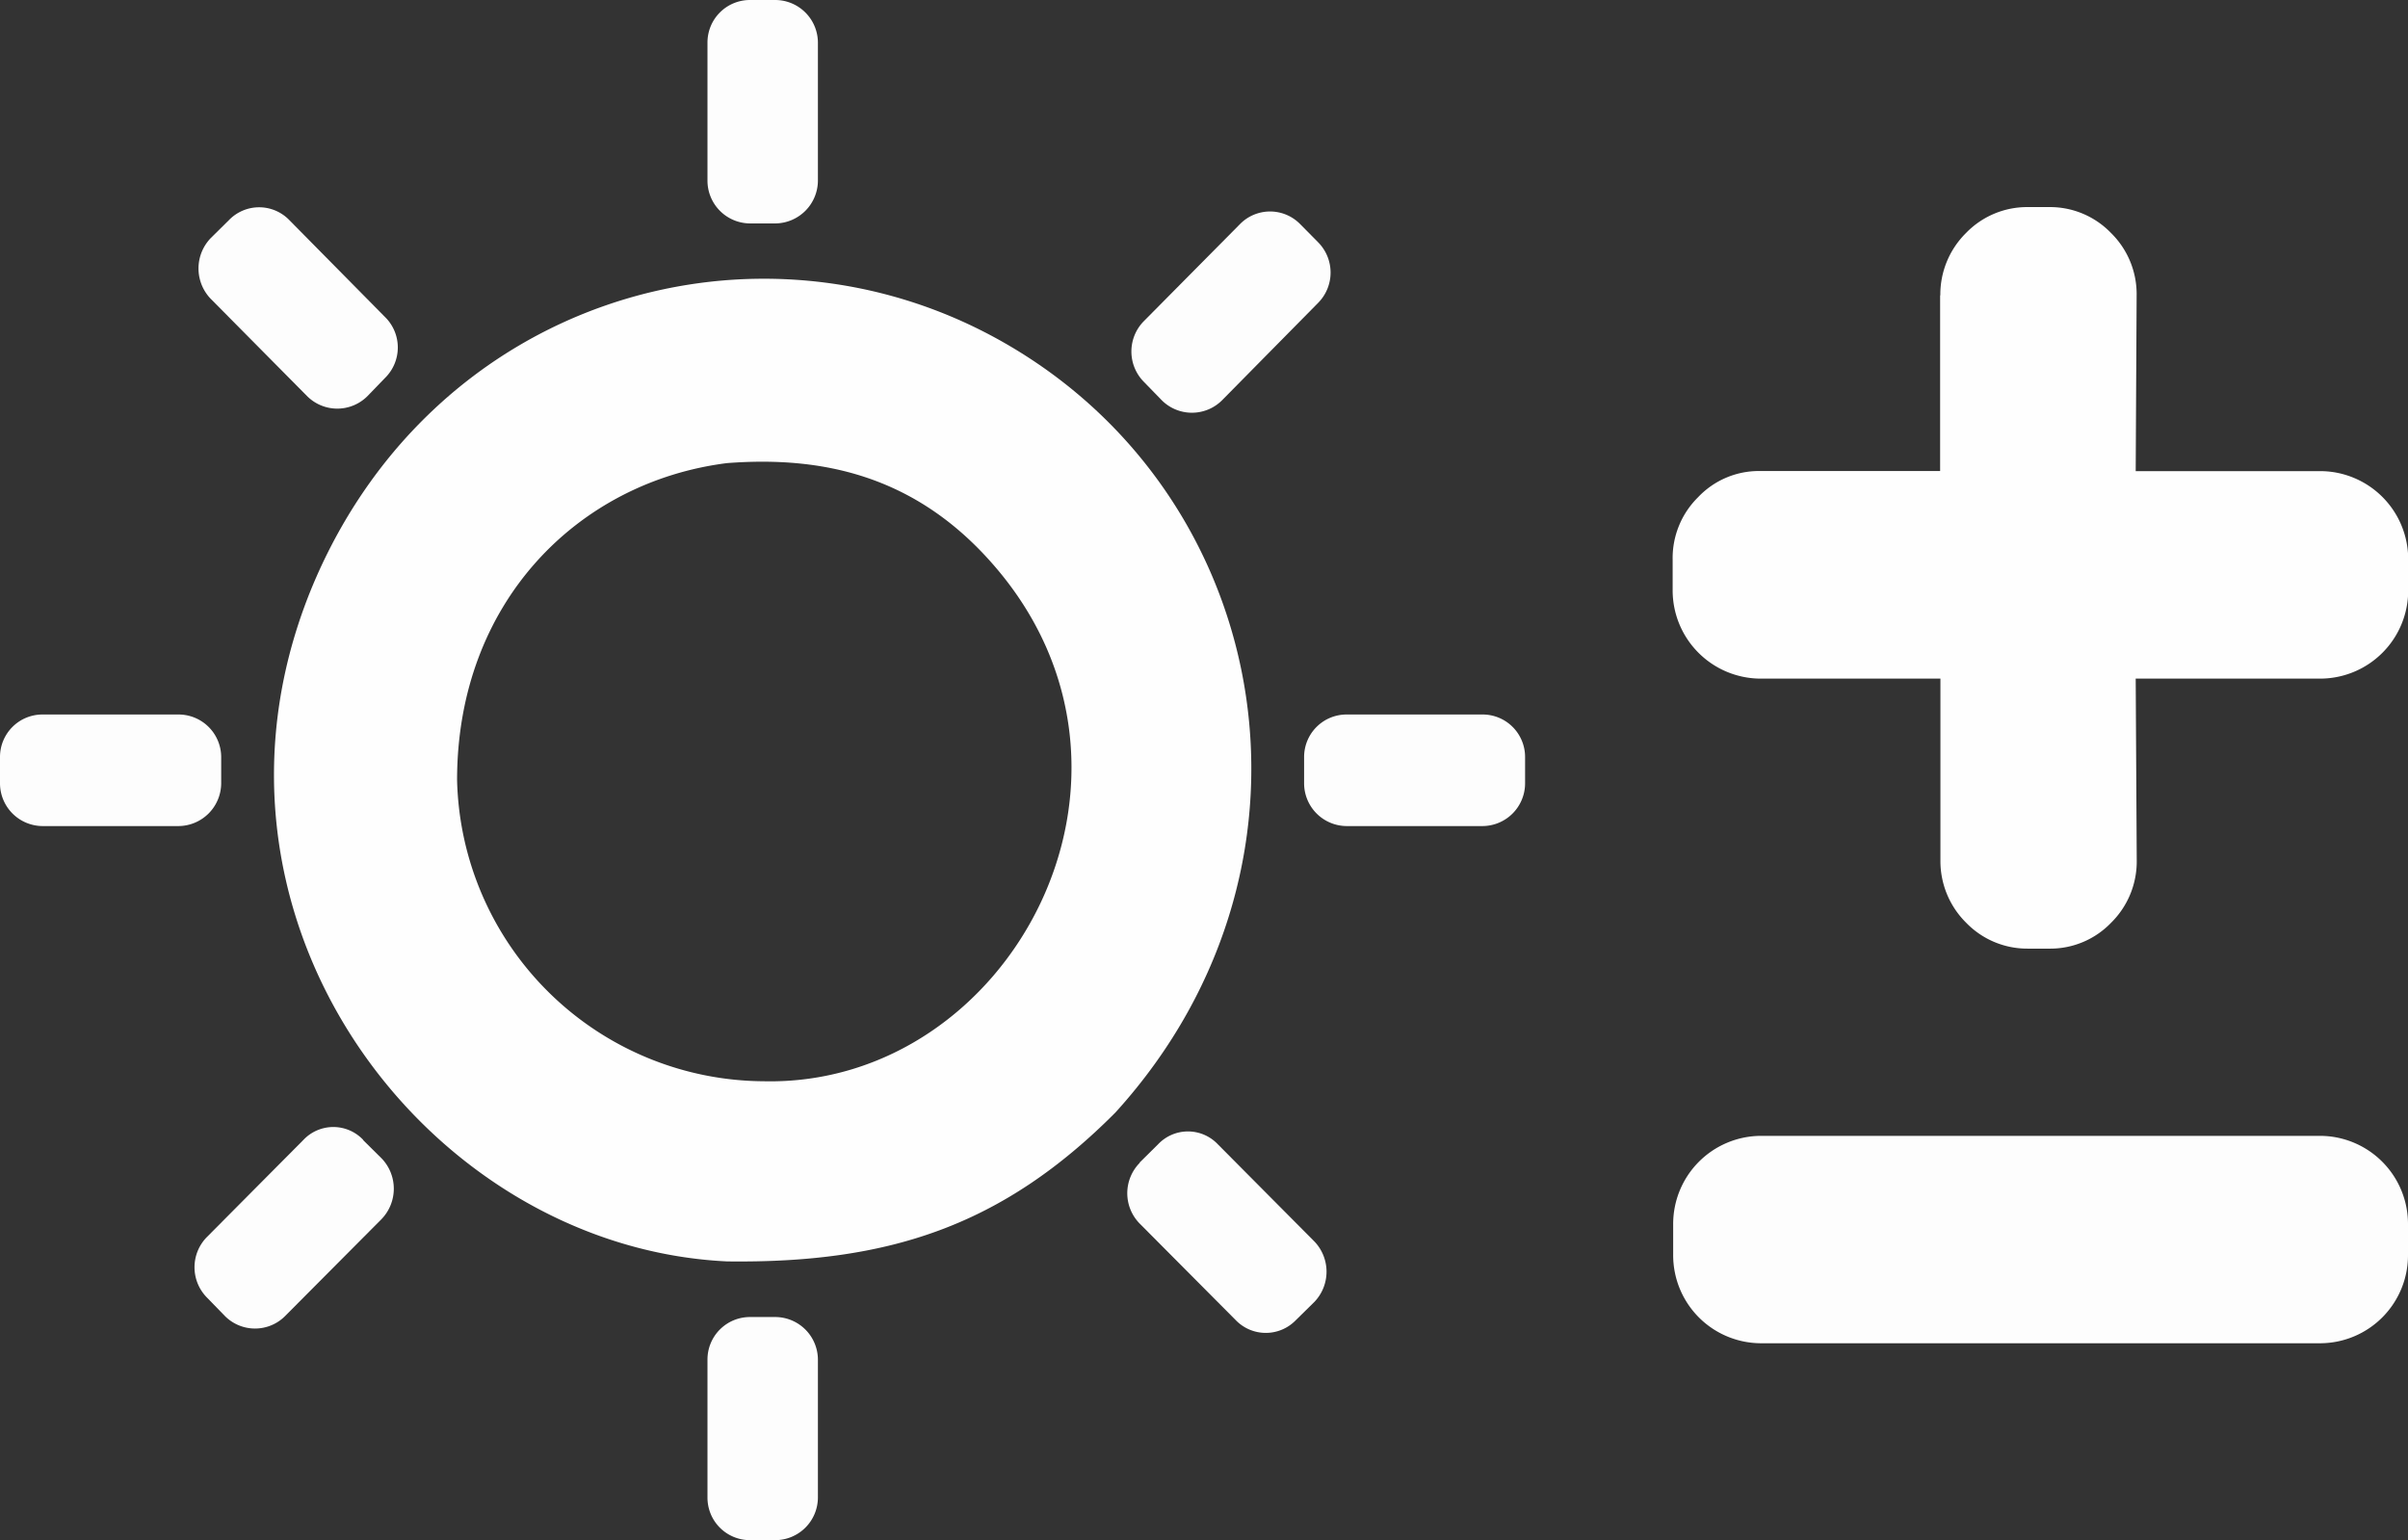 <svg xmlns="http://www.w3.org/2000/svg" viewBox="0 0 234.17 149.79"><rect x="0" y="0" width="234.17" height="149.79" fill="#333333" stroke="none"/><defs><style>.cls-1{fill:#fefefe;}.cls-1,.cls-2{fill-rule:evenodd;}.cls-2{fill:#fdfdfd;}</style></defs><g id="Слой_2" data-name="Слой 2"><g id="Слой_1-2" data-name="Слой 1"><path class="cls-1" d="M44.45,75.87c0-17.29,11.76-29,26.25-30.83,9-.69,18.14,1.05,25.79,9.76,18.06,20.5,1.82,50.87-22.19,50.36A30,30,0,0,1,44.45,75.87ZM70.7,122.68c15.7.2,26.78-3.43,37.78-14.49,22.37-24.65,15.11-61.49-12.64-75.84C72.43,20.27,42.49,29.43,30.76,56.12,16.61,88.5,41.16,121.28,70.7,122.68Z"/><path class="cls-1" d="M188.67,28.72l0,17.09H171.13a8.14,8.14,0,0,0-6,2.55,8.31,8.31,0,0,0-2.47,6.09v3A8.58,8.58,0,0,0,171.13,66H188.7l0,17.67a8.43,8.43,0,0,0,2.5,6.07,8.26,8.26,0,0,0,6,2.52h2.1a8.2,8.2,0,0,0,6-2.52,8.36,8.36,0,0,0,2.49-6.1L207.69,66h18a8.57,8.57,0,0,0,8.5-8.59v-3a8.57,8.57,0,0,0-8.5-8.59h-18l.09-17.07a8.34,8.34,0,0,0-2.49-6.09,8.24,8.24,0,0,0-6-2.52h-2.1a8.26,8.26,0,0,0-6,2.52,8.42,8.42,0,0,0-2.5,6.07Z"/><path class="cls-2" d="M171.21,130.64h54.46a8.56,8.56,0,0,0,8.5-8.59v-3a8.57,8.57,0,0,0-8.5-8.58H171.21a8.57,8.57,0,0,0-8.5,8.58v3a8.56,8.56,0,0,0,8.5,8.59Z"/><path class="cls-2" d="M72.91,0H75.4a4.16,4.16,0,0,1,4.14,4.15v13.4a4.18,4.18,0,0,1-4.14,4.18H72.91a4.16,4.16,0,0,1-4.11-4.18V4.15A4.13,4.13,0,0,1,72.91,0Z"/><path class="cls-2" d="M72.91,128.09H75.4a4.16,4.16,0,0,1,4.14,4.15v13.4a4.16,4.16,0,0,1-4.14,4.15H72.91a4.13,4.13,0,0,1-4.11-4.15v-13.4a4.13,4.13,0,0,1,4.11-4.15Z"/><path class="cls-2" d="M0,76.16V73.64a4.13,4.13,0,0,1,4.11-4.15H17.38a4.15,4.15,0,0,1,4.13,4.15v2.52a4.18,4.18,0,0,1-4.13,4.18H4.11A4.16,4.16,0,0,1,0,76.16Z"/><path class="cls-2" d="M126.82,76.16V73.64a4.13,4.13,0,0,1,4.11-4.15H144.2a4.13,4.13,0,0,1,4.11,4.15v2.52a4.16,4.16,0,0,1-4.11,4.18H130.93a4.16,4.16,0,0,1-4.11-4.18Z"/><path class="cls-2" d="M126.43,21.79l1.75,1.77a4.19,4.19,0,0,1,0,5.9l-9.35,9.48a4.15,4.15,0,0,1-5.84,0l-1.76-1.81a4.2,4.2,0,0,1,0-5.89l9.36-9.45a4.1,4.1,0,0,1,5.84,0Z"/><path class="cls-2" d="M35.32,110.89l1.79,1.77a4.26,4.26,0,0,1,0,5.9L27.72,128a4.13,4.13,0,0,1-5.84,0l-1.75-1.8a4.19,4.19,0,0,1,0-5.9l9.38-9.44a4,4,0,0,1,5.81,0Z"/><path class="cls-2" d="M20.49,23.16l1.79-1.77a4.08,4.08,0,0,1,5.84,0l9.35,9.47a4.15,4.15,0,0,1,0,5.87l-1.75,1.81a4.15,4.15,0,0,1-5.84,0l-9.39-9.48a4.26,4.26,0,0,1,0-5.9Z"/><path class="cls-2" d="M110.83,113.06l1.79-1.77a4,4,0,0,1,5.81,0l9.38,9.44a4.25,4.25,0,0,1,0,5.9L126,128.41a4.06,4.06,0,0,1-5.81,0L110.83,119a4.21,4.21,0,0,1,0-5.9Z"/></g></g></svg>